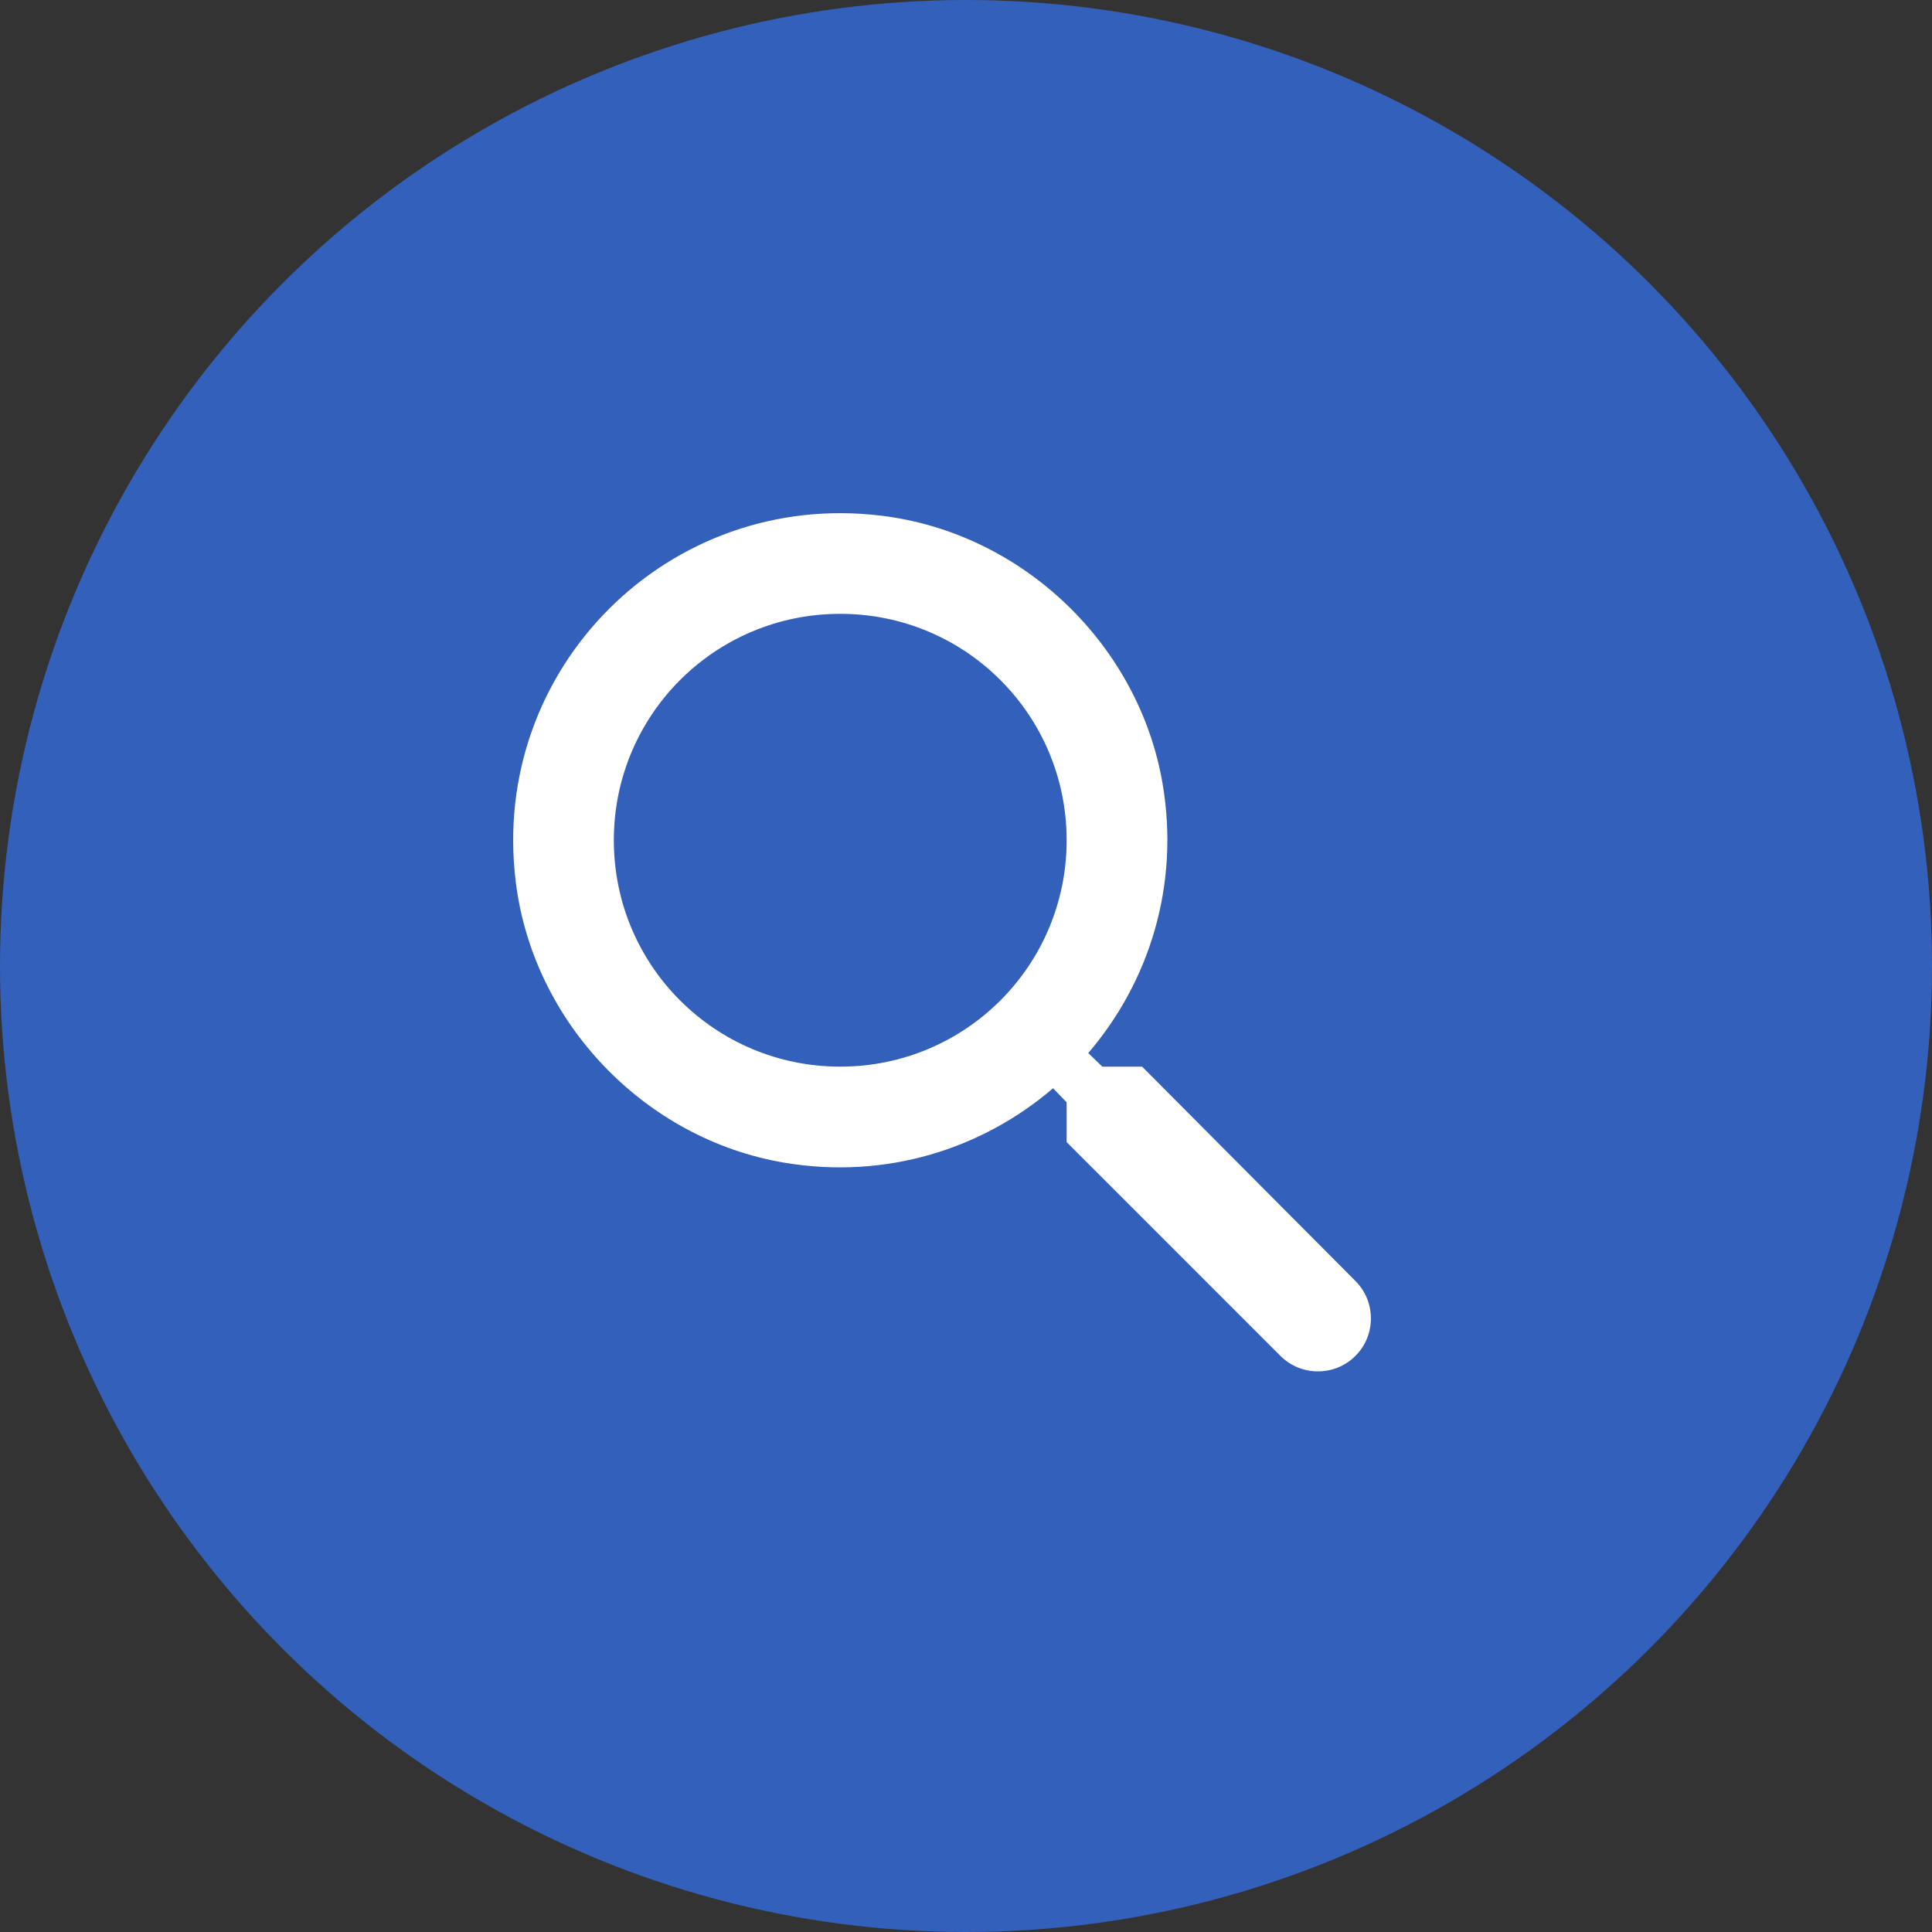 <svg width="32" height="32" viewBox="0 0 32 32" fill="none" xmlns="http://www.w3.org/2000/svg">
<rect x="0" y="0" width="32" height="32" fill="#333333" stroke="none"/>
<circle cx="16" cy="16" r="16" fill="#3360BB"/>
<path d="M18.917 17.667H18.258L18.025 17.442C19.025 16.275 19.542 14.683 19.258 12.992C18.867 10.675 16.933 8.825 14.6 8.542C11.075 8.108 8.108 11.075 8.542 14.6C8.825 16.933 10.675 18.867 12.992 19.258C14.683 19.542 16.275 19.025 17.442 18.025L17.667 18.258V18.917L21.208 22.458C21.55 22.8 22.108 22.8 22.45 22.458C22.792 22.117 22.792 21.558 22.45 21.217L18.917 17.667ZM13.917 17.667C11.842 17.667 10.167 15.992 10.167 13.917C10.167 11.842 11.842 10.167 13.917 10.167C15.992 10.167 17.667 11.842 17.667 13.917C17.667 15.992 15.992 17.667 13.917 17.667Z" fill="white"/>
</svg>
